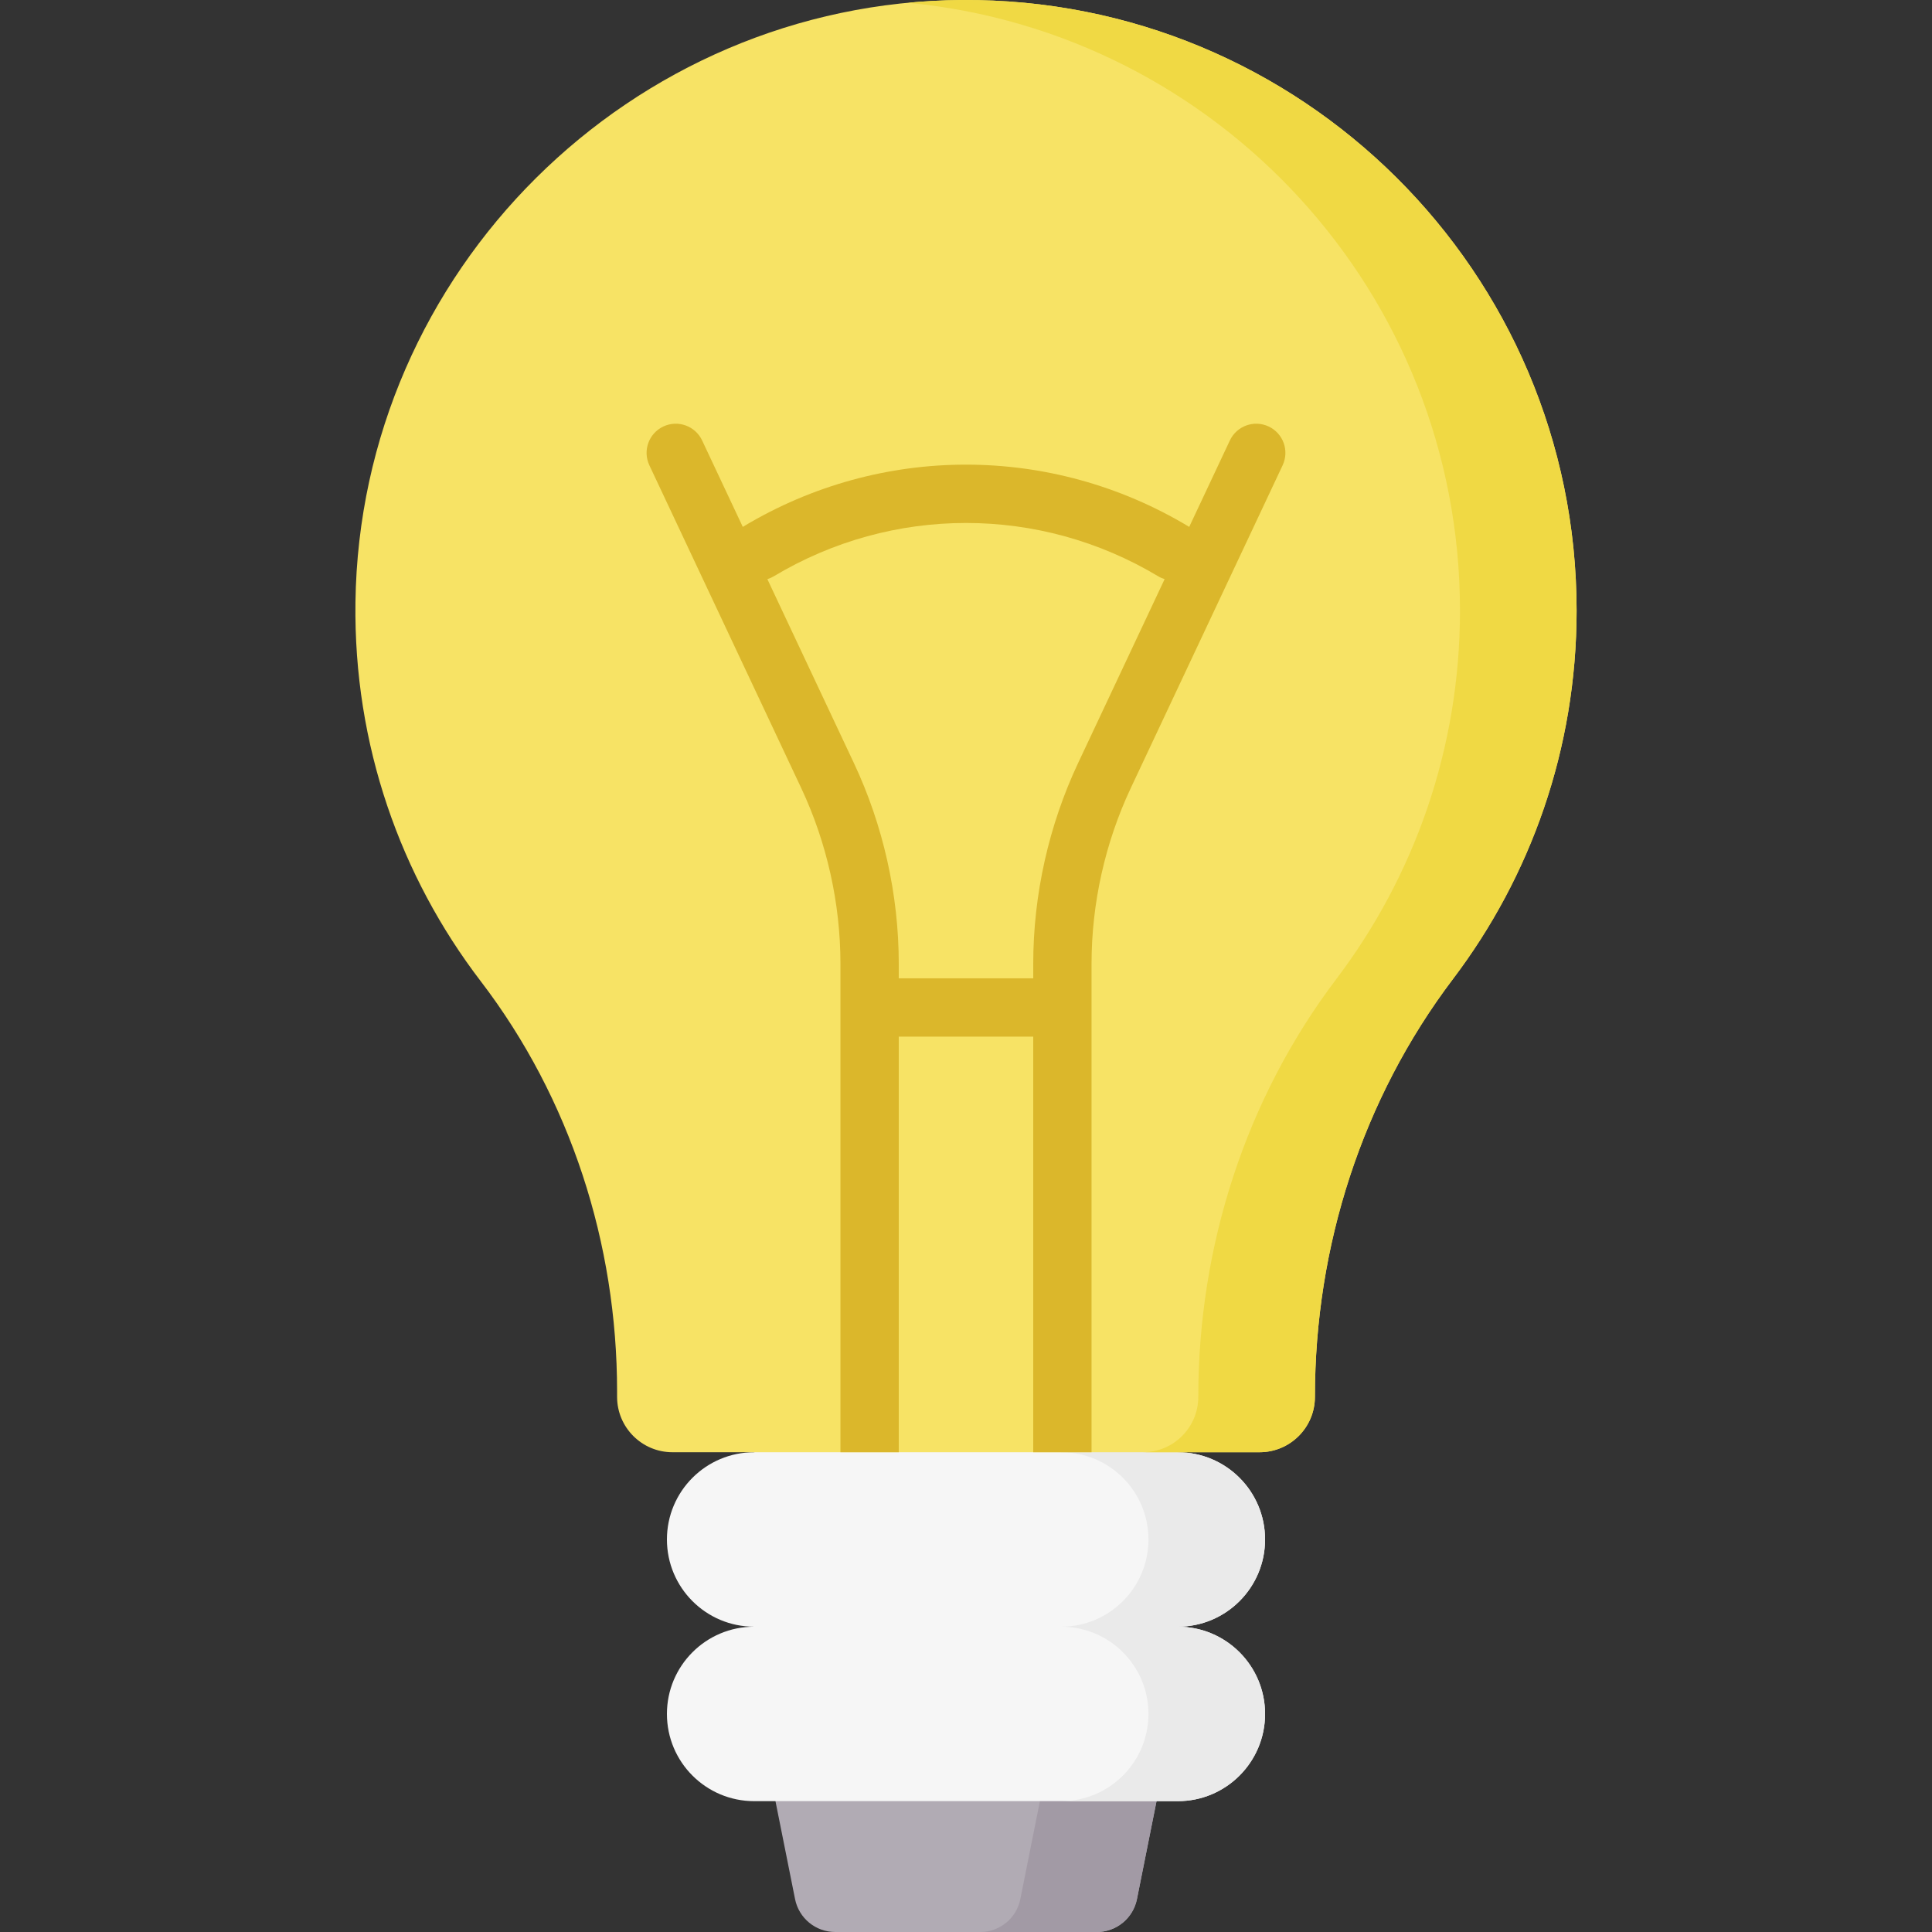 <svg id="Capa_1" enable-background="new 0 0 497 497" height="24" viewBox="0 0 497 497" width="24" xmlns="http://www.w3.org/2000/svg"><rect x="0" y="0" width="497" height="497" fill="#333333" stroke="none"/><g><g><path d="m282.159 497h-67.319c-5.014 0-9.331-3.539-10.314-8.456l-9.529-47.643h107.004l-9.529 47.643c-.982 4.917-5.299 8.456-10.313 8.456z" fill="#b1abb4"/></g><g><path d="m272.002 440.901-9.529 47.643c-.983 4.917-5.3 8.456-10.314 8.456h30c5.014 0 9.331-3.539 10.314-8.456l9.529-47.643z" fill="#a29aa5"/></g><path d="m302.997 418.462c12.392 0 22.438-10.047 22.438-22.44s-10.046-22.439-22.439-22.439l-54.496-20-54.496 20c-12.393 0-22.439 10.046-22.439 22.439s10.046 22.439 22.438 22.44c-12.392.001-22.438 10.047-22.438 22.439 0 12.393 10.047 22.439 22.44 22.439h108.992c12.393 0 22.439-10.047 22.439-22.439-.001-12.392-10.046-22.439-22.439-22.439z" fill="#f6f6f6"/><path d="m302.996 418.462c12.393 0 22.439-10.047 22.439-22.44s-10.046-22.439-22.439-22.439l-13.031-10-16.969 10c12.393 0 22.439 10.046 22.439 22.439s-10.046 22.44-22.439 22.44c12.393 0 22.439 10.047 22.439 22.439 0 12.393-10.046 22.439-22.439 22.439h30c12.393 0 22.439-10.047 22.439-22.439 0-12.393-10.046-22.439-22.439-22.439z" fill="#eaeaea"/><g><path d="m405.577 157.077c0-87.128-70.938-157.688-158.209-157.073-85.121.6-154.794 69.813-155.93 154.929-.489 36.674 11.595 70.504 32.213 97.463 23.117 30.226 35.092 67.512 35.092 105.565v1.372c0 7.87 6.38 14.25 14.25 14.25h151.017c7.87 0 14.25-6.38 14.25-14.25 0-38.726 12.155-76.653 35.537-107.523 19.945-26.334 31.78-59.15 31.78-94.733z" fill="#f7e365"/></g><g><path d="m247.367.004c-4.64.033-9.23.281-13.769.713 79.668 7.598 141.978 74.702 141.978 156.359 0 35.583-11.835 68.4-31.781 94.734-23.382 30.87-35.537 68.797-35.537 107.523 0 7.87-6.38 14.25-14.25 14.25h30c7.87 0 14.25-6.38 14.25-14.25 0-38.726 12.155-76.653 35.537-107.523 19.946-26.334 31.781-59.15 31.781-94.734.001-87.128-70.938-157.687-158.209-157.072z" fill="#f0d944"/></g><path d="m326.359 109.713c-3.749-1.763-8.216-.154-9.979 3.594l-10.465 22.244c-.075-.049-.145-.103-.222-.149-35.277-21.166-79.107-21.166-114.385 0-.077.046-.147.1-.222.149l-10.465-22.244c-1.764-3.748-6.231-5.357-9.98-3.594-3.748 1.764-5.357 6.231-3.594 9.979l39.048 82.998c6.613 14.056 10.108 29.696 10.108 45.229v11.246 2.333 112.083h15v-106.914h34.594v106.916h15v-112.083-2.333-11.247c0-15.533 3.496-31.173 10.108-45.229l39.048-82.998c1.763-3.748.154-8.216-3.594-9.98zm-49.027 86.592c-7.546 16.041-11.535 33.889-11.535 51.615v3.746h-34.594v-3.746c0-17.726-3.989-35.574-11.535-51.615l-22.263-47.321c.555-.174 1.099-.408 1.62-.72 30.517-18.311 68.433-18.311 98.949 0 .521.313 1.067.541 1.623.715z" fill="#dbb72b"/></g></svg>